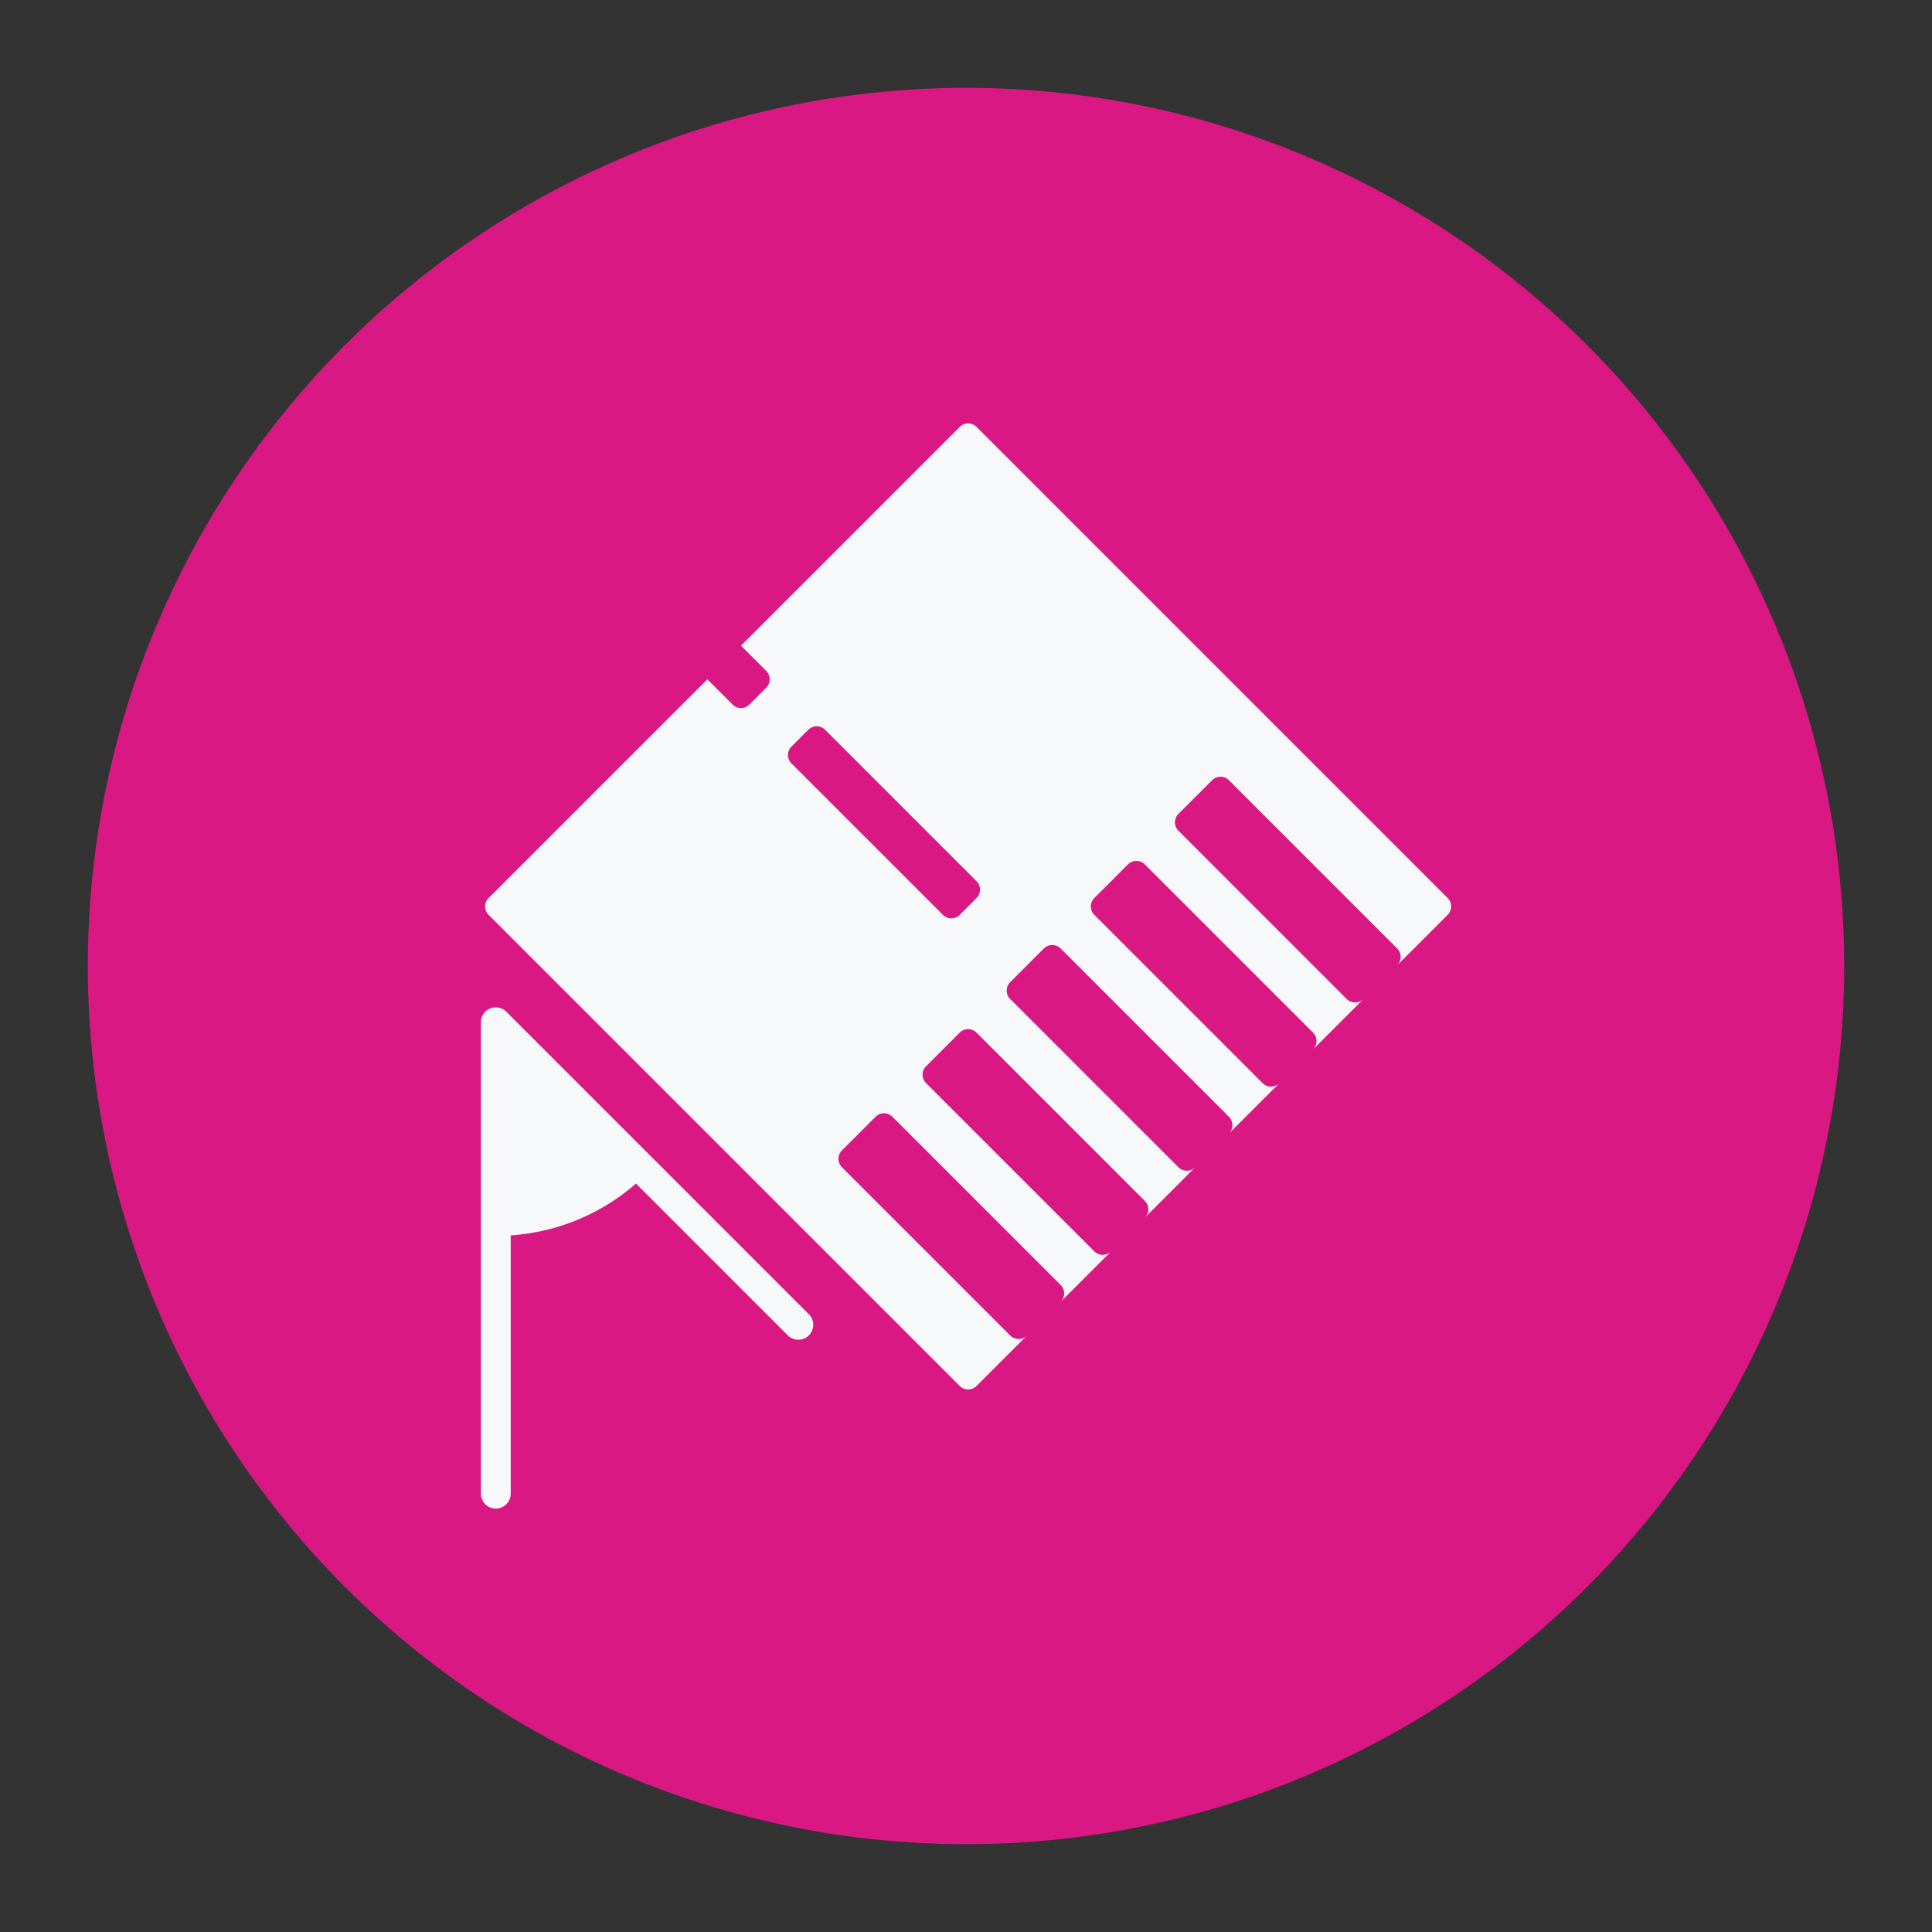 <?xml version="1.0" encoding="UTF-8"?>
<svg xmlns="http://www.w3.org/2000/svg" version="1.2" viewBox="-100 -100 2200 2200" width="100" height="100">
  <rect x="-100" y="-100" width="2200" height="2200" fill="#333333" stroke="none"/>
  <circle fill="#da1884" cx="1000" cy="1000" r="1000"/>
  <path fill="#f6f8fa" d="M992.842 386.14L743.776 635.205l28.74 28.74c5.29 5.291 5.286 13.867-.004 19.158l-19.16 19.16c-5.29 5.29-13.866 5.294-19.156.003l-28.741-28.739-249.066 249.066c-5.29 5.29-5.29 13.869 0 19.159l536.452 536.452c5.29 5.29 13.87 5.29 19.16 0l57.477-57.477c-5.29 5.29-13.87 5.291-19.16 0l-191.59-191.59c-5.29-5.29-5.289-13.87.001-19.16l38.316-38.315c5.295-5.295 13.87-5.292 19.16 0l191.59 191.589c5.29 5.29 5.294 13.866 0 19.16l57.48-57.48c-5.29 5.29-13.87 5.29-19.159 0l-191.59-191.59c-5.29-5.29-5.29-13.869 0-19.159l38.317-38.316c5.29-5.29 13.87-5.29 19.16 0l191.589 191.59c5.29 5.289 5.29 13.868 0 19.159l57.476-57.476c-5.29 5.29-13.87 5.29-19.16 0l-191.589-191.59c-5.29-5.29-5.29-13.869 0-19.16l38.321-38.32c5.29-5.29 13.87-5.29 19.16 0l191.59 191.589c5.289 5.29 5.29 13.87 0 19.16l57.475-57.477c-5.29 5.29-13.87 5.29-19.16 0l-191.589-191.589c-5.29-5.29-5.29-13.87 0-19.16l38.317-38.316c5.29-5.29 13.869-5.29 19.159 0l191.59 191.59c5.29 5.29 5.29 13.869 0 19.16l57.48-57.482c-5.295 5.295-13.87 5.292-19.16 0l-191.59-191.59c-5.291-5.29-5.295-13.865 0-19.16l38.315-38.315c5.29-5.291 13.87-5.292 19.16 0l191.59 191.589c5.29 5.29 5.289 13.87 0 19.16l57.477-57.477c5.29-5.29 5.29-13.869 0-19.16L1012.002 386.14c-5.29-5.29-13.87-5.29-19.16 0zm19.16 517.291c5.29 5.29 5.29 13.87 0 19.16l-19.16 19.16c-5.29 5.291-13.87 5.292-19.16 0l-172.43-172.428c-5.29-5.29-5.29-13.87 0-19.161l19.16-19.16c5.29-5.29 13.87-5.29 19.161 0zm0 0M797.034 1420.583l-172.826-172.826c-40.004 34.846-89.593 55.355-142.644 58.985v294.093c.004 9.384-7.609 16.996-16.993 16.993-9.387 0-16.992-7.605-16.992-16.993v-536.75a16.997 16.997 0 0110.49-15.7 16.993 16.993 0 0118.517 3.684l344.48 344.48c6.635 6.634 6.639 17.396 0 24.034-6.637 6.638-17.398 6.634-24.032 0z"/>
</svg>
